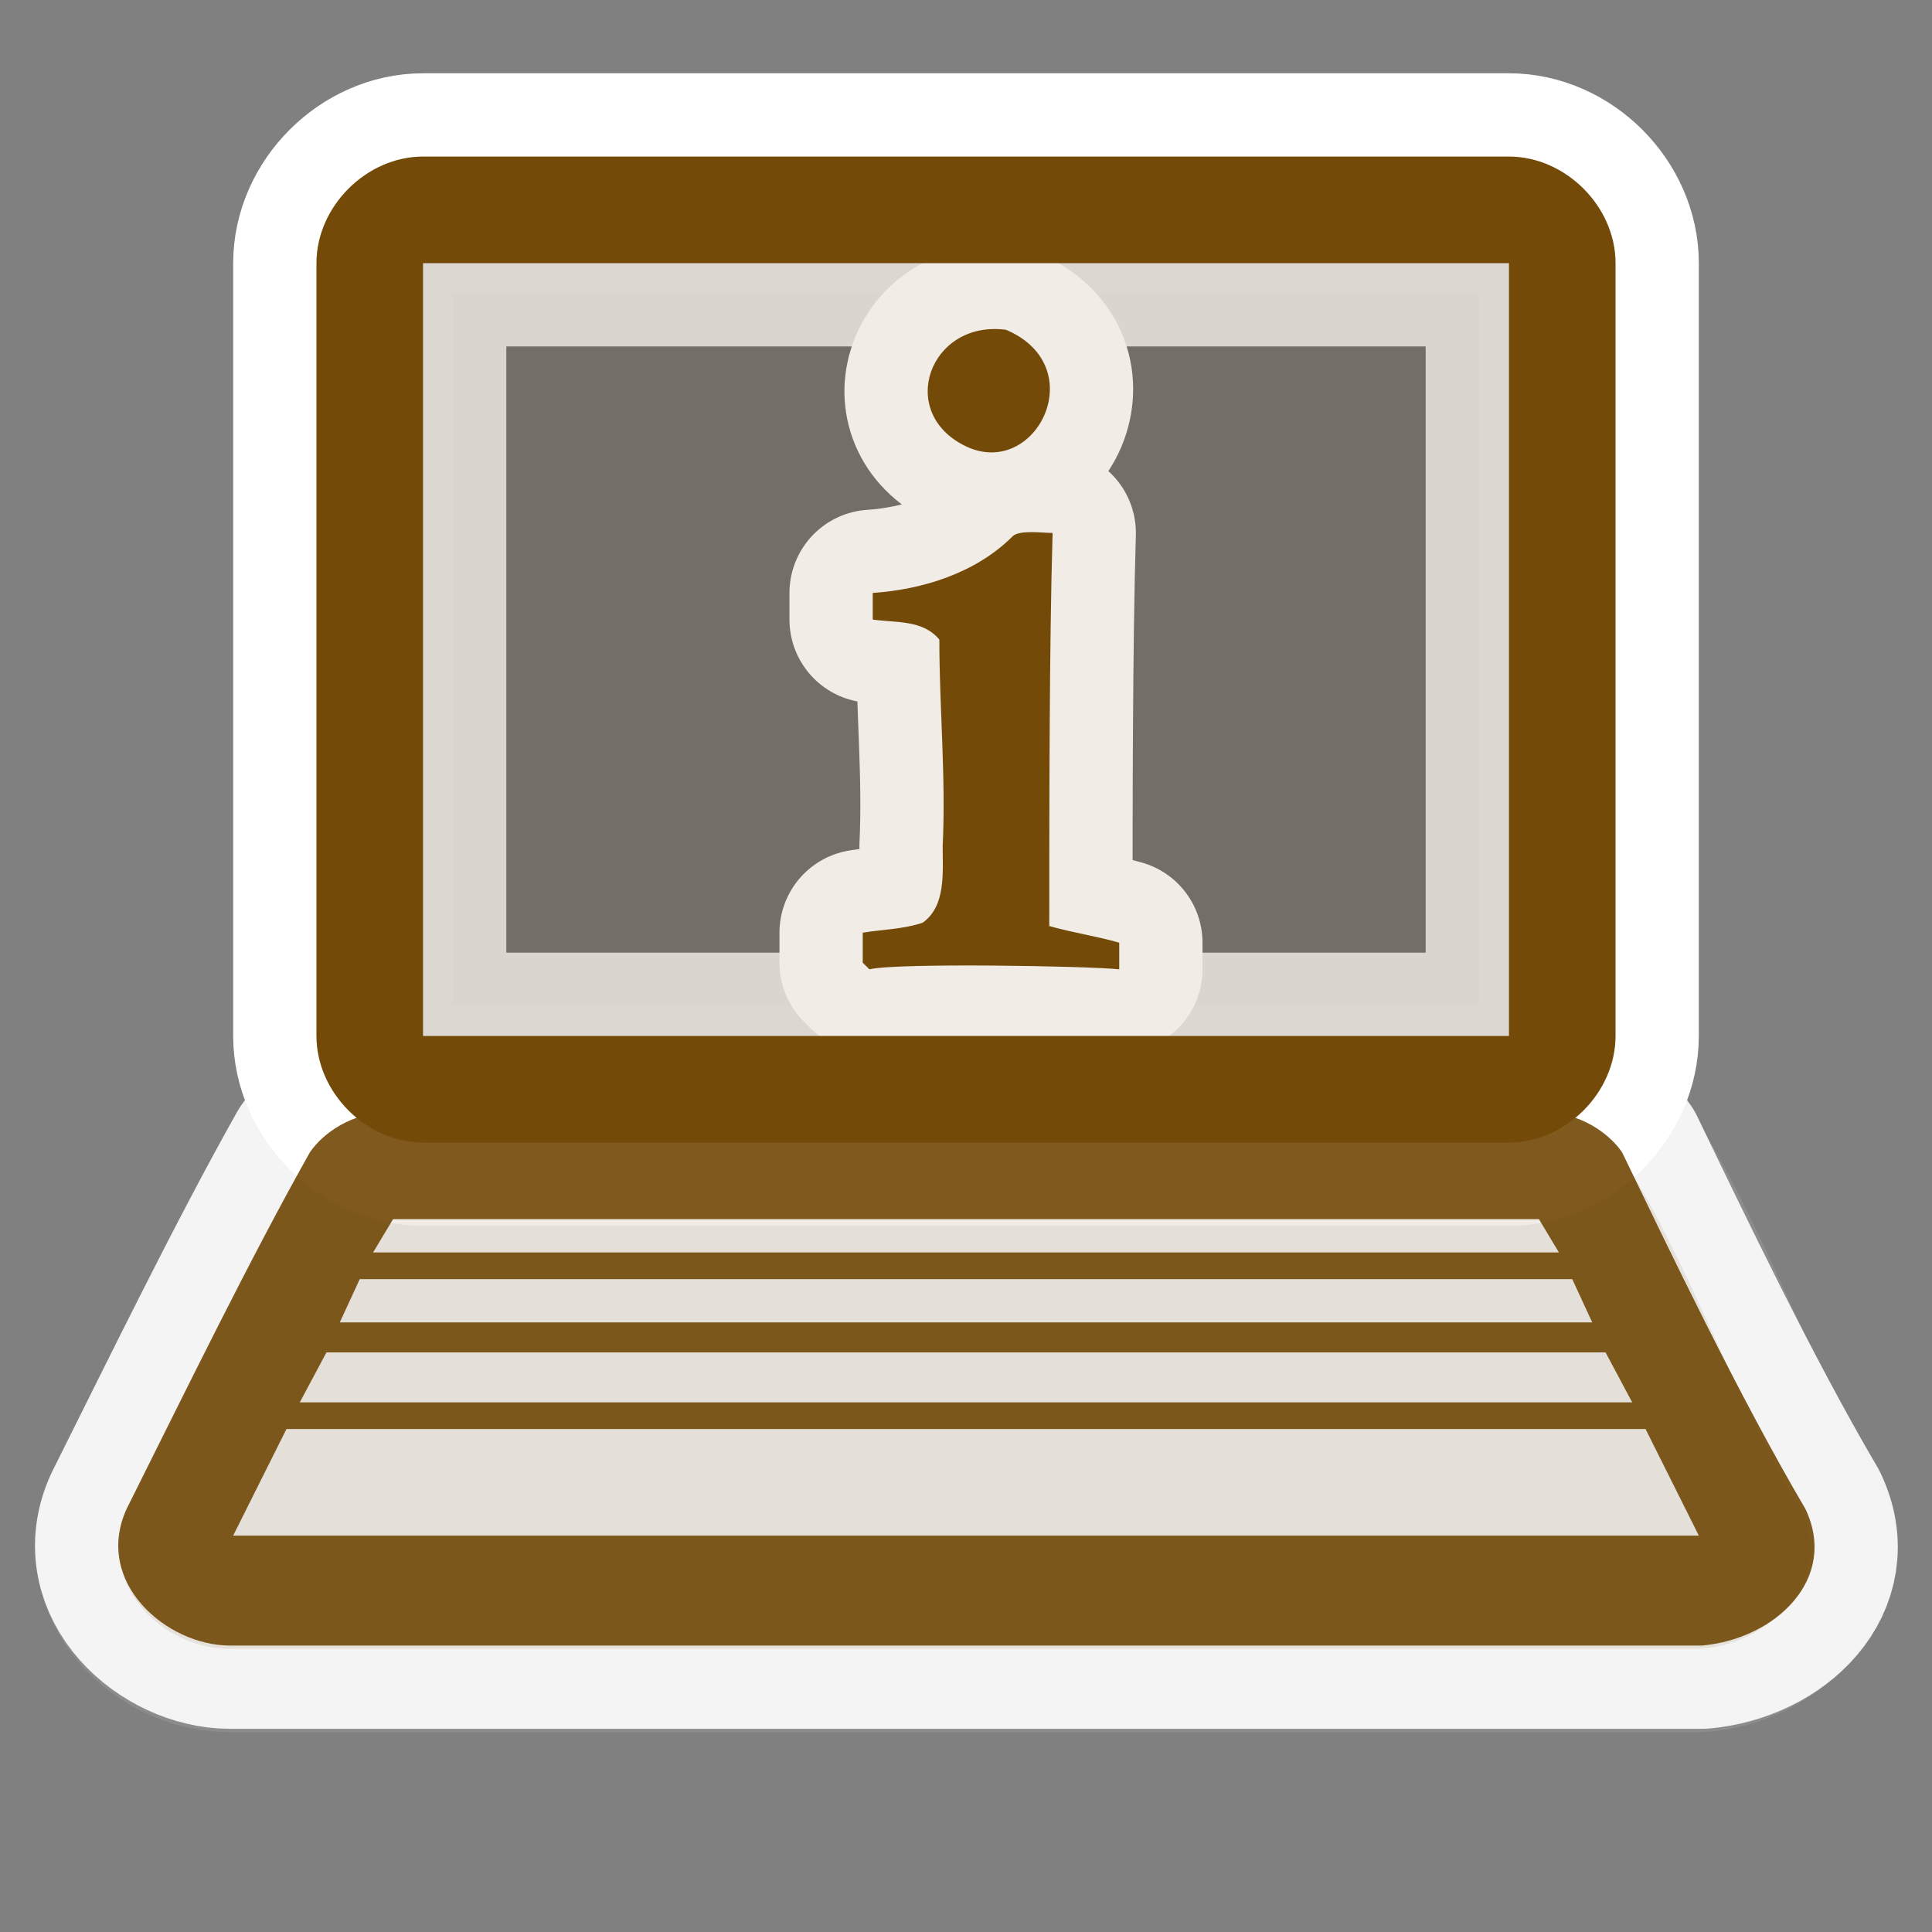 ﻿<?xml version="1.0" encoding="UTF-8" standalone="no"?>
<svg xmlns="http://www.w3.org/2000/svg" xmlns:xlink="http://www.w3.org/1999/xlink" version="1.0" width="580" height="580">
  <rect width="100%" height="100%" fill="#808080" stroke="none"/>
  <defs>
    <g id="icon">
      <path opacity="0.1" d="m 116,334 c -10,0 -19,6 -23,12 -19,35 -37,72 -55,108 -9,22 11,41 31,41 h 441 c 21,-1 41,-21 31,-41 -20,-33 -35,-78 -55,-108 -4,-6 -14,-12 -23,-12 z" />
      <path opacity="0.9" d="m 116,334 c -10,0 -19,6 -23,12 -18,32 -37,71 -55,107 -10,22 12,41 31,41 h 442 c 22,-2 41,-20 31,-41 -20,-34 -41,-78 -55,-107 -4,-6 -13,-12 -23,-12 H 116 m 2,32 h 344 l 6,10 H 112 l 6,-10 m -10,18 h 364 l 6,13 H 102 l 6,-13 m -10,22 h 384 l 8,15 H 90 l 8,-15 m -12,23 h 408 l 16,32 H 70 l 16,-32" />
      <path d="M 127,47 C 110,47 95,62 95,79 v 232 c 0,17 15,32 32,32 h 326 c 17,0 32,-15 32,-32 V 79 C 485,62 470,47 453,47 Z m 0,32 H 453 V 311 H 127 Z" />
      <rect opacity="0.1" width="358" height="264" x="111" y="63" rx="16" />
      <path d="M 302,99 C 328,110 311,144 290,134 269,124 279,96 302,99 Z M 259,289 v -9 c 6,-1 12,-1 18,-3 7,-5 6,-15 6,-23 1,-21 -1,-41 -1,-62 -5,-6 -13,-5 -20,-6 v -8 c 15,-1 31,-6 42,-17 2,-2 9,-1 12,-1 -1,33 -1,85 -1,118 7,2 14,3 21,5 v 8 c -9,-1 -67,-2 -75,0 z" />
    </g>
  </defs>
  <use xlink:href="#icon" style="stroke:#ffffff;stroke-width:50;stroke-linejoin:round" />
  <use xlink:href="#icon" style="fill:#734a08" />
</svg>